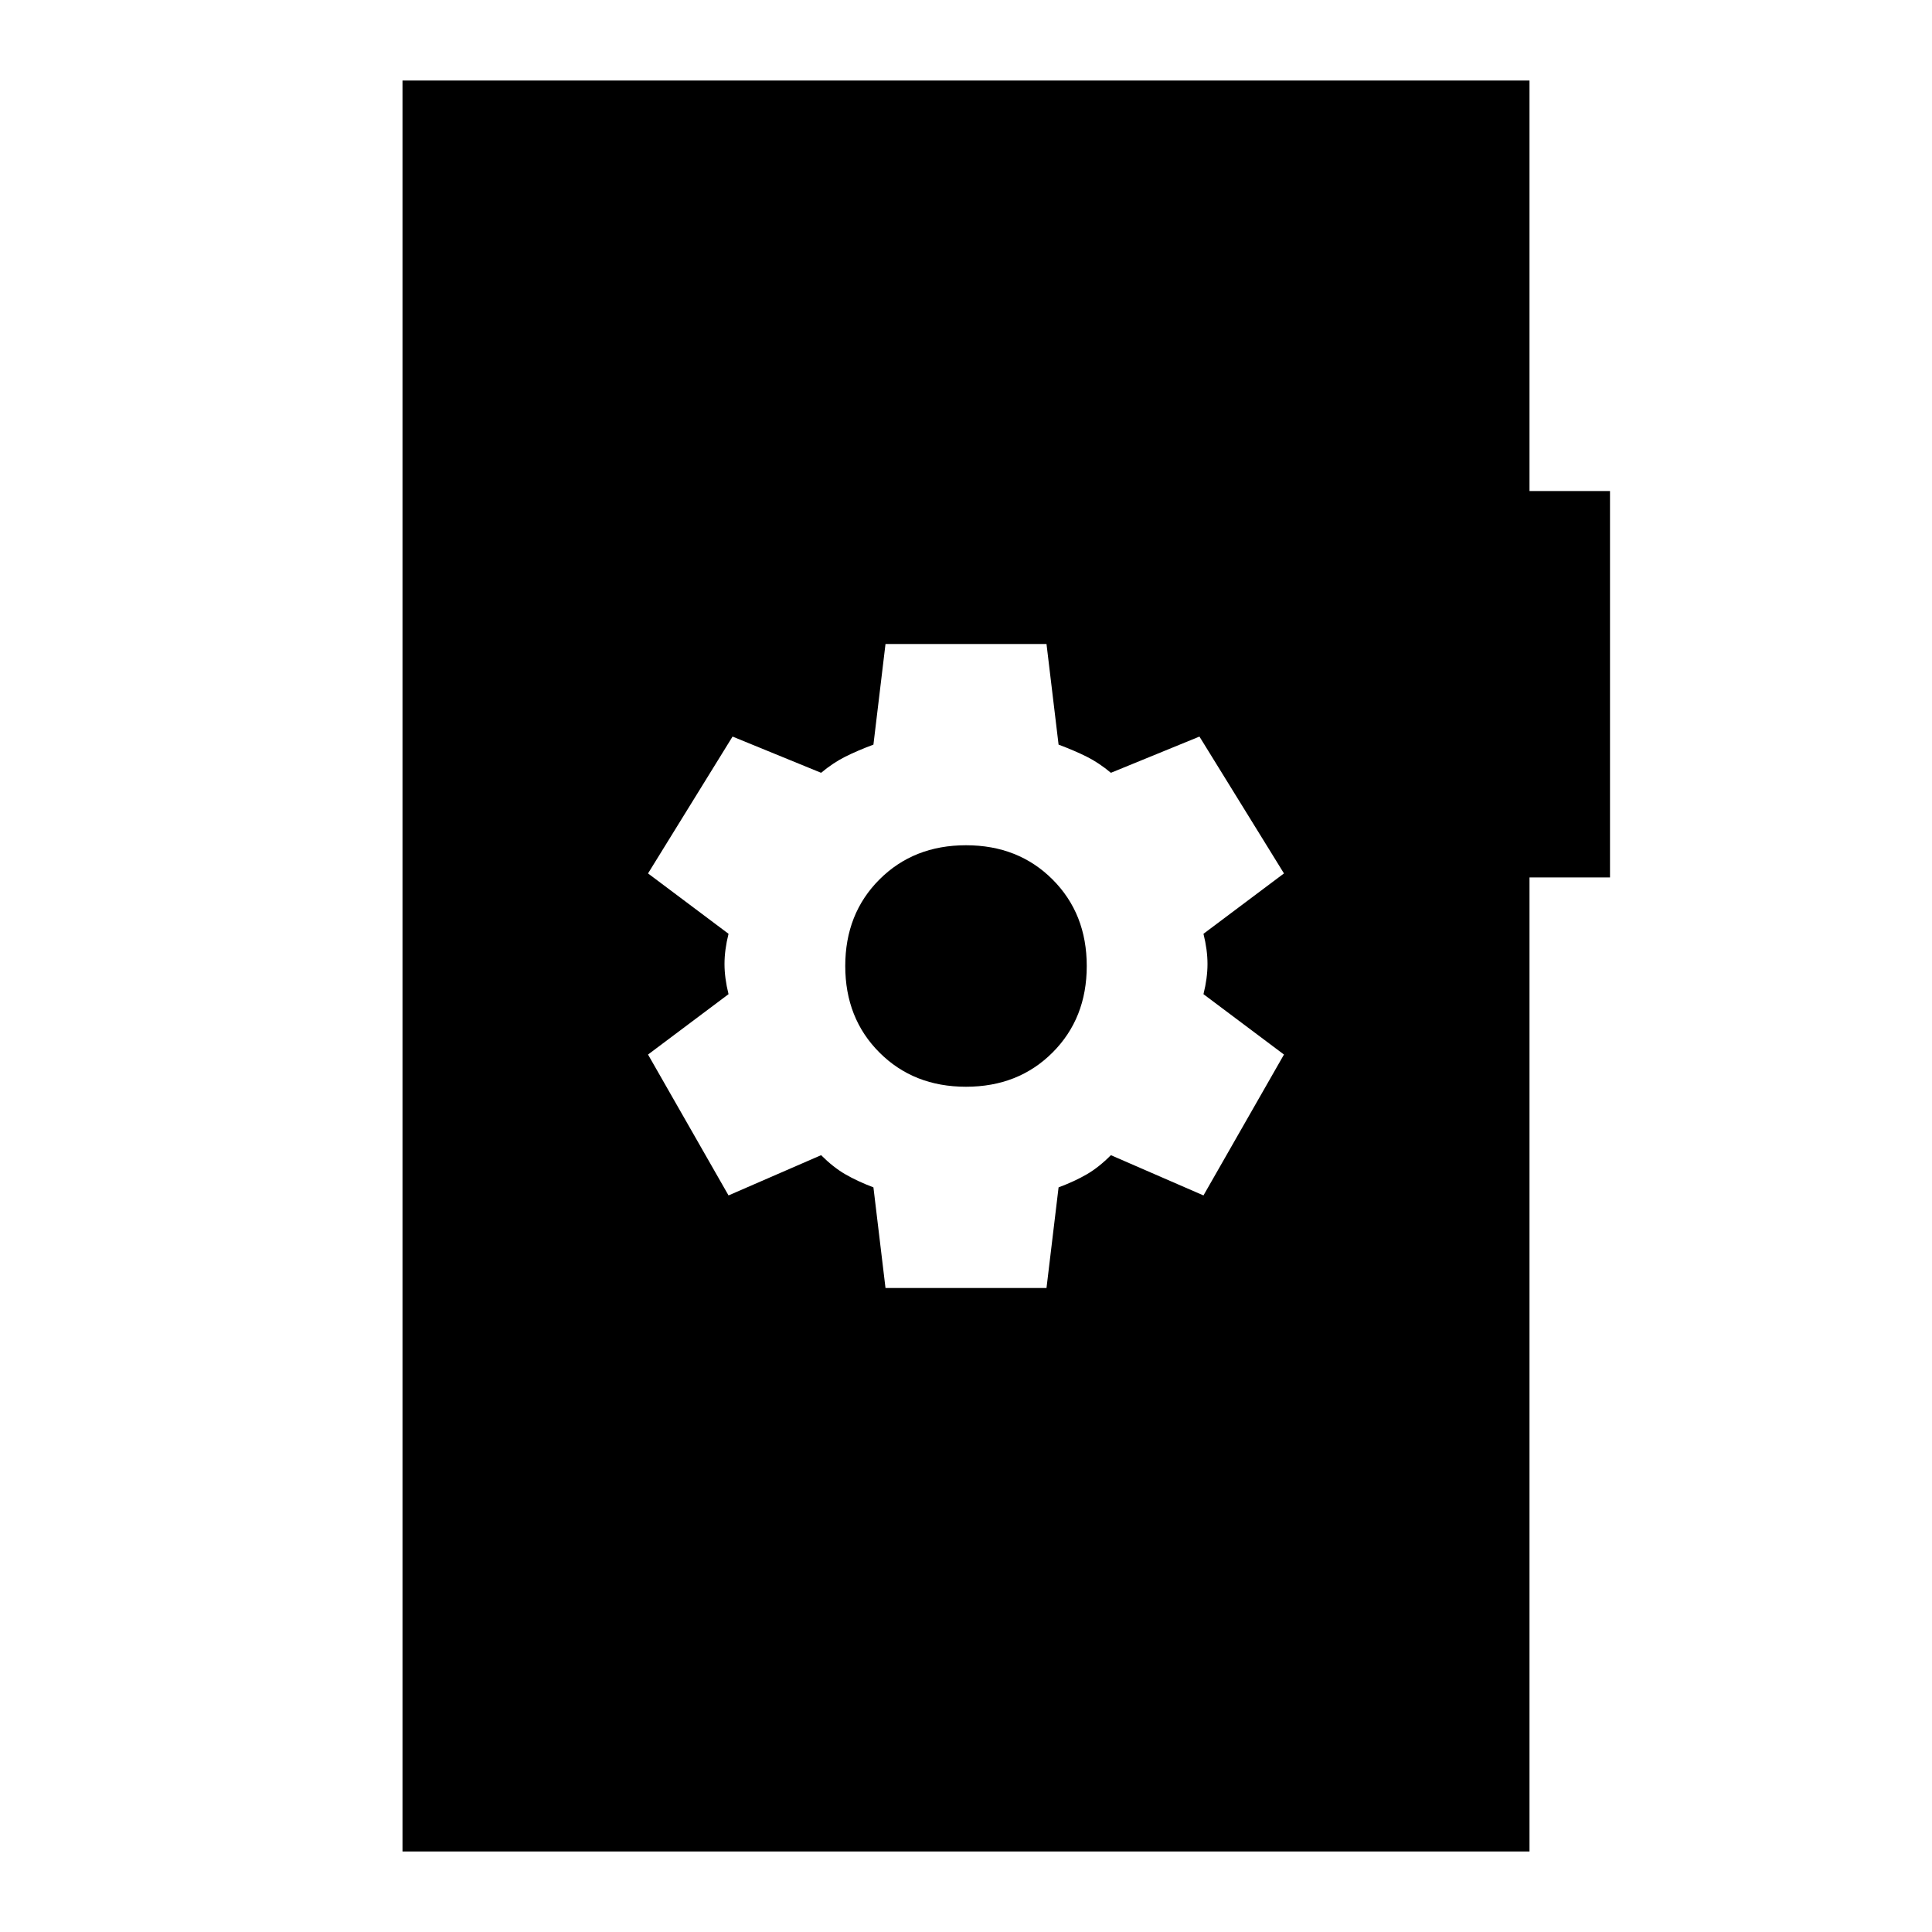<svg xmlns="http://www.w3.org/2000/svg" viewBox="0 0 24 24" width="24" height="24"><path fill="currentColor" d="M11 16h2l.15-1.25q.2-.075.35-.162t.3-.238l1.15.5l1-1.75l-1-.75q.05-.2.05-.375t-.05-.375l1-.75l-1.05-1.7l-1.1.45q-.15-.125-.3-.2t-.35-.15L13 8h-2l-.15 1.25q-.2.075-.35.15t-.3.2l-1.1-.45l-1.05 1.7l1 .75q-.05.2-.05.375t.05.375l-1 .75l1 1.75l1.15-.5q.15.15.3.237t.35.163zm1-2.5q-.65 0-1.075-.425T10.5 12t.425-1.075T12 10.5t1.075.425T13.5 12t-.425 1.075T12 13.5M5 23V1h14v5.1h1v4.8h-1V23z"/></svg>